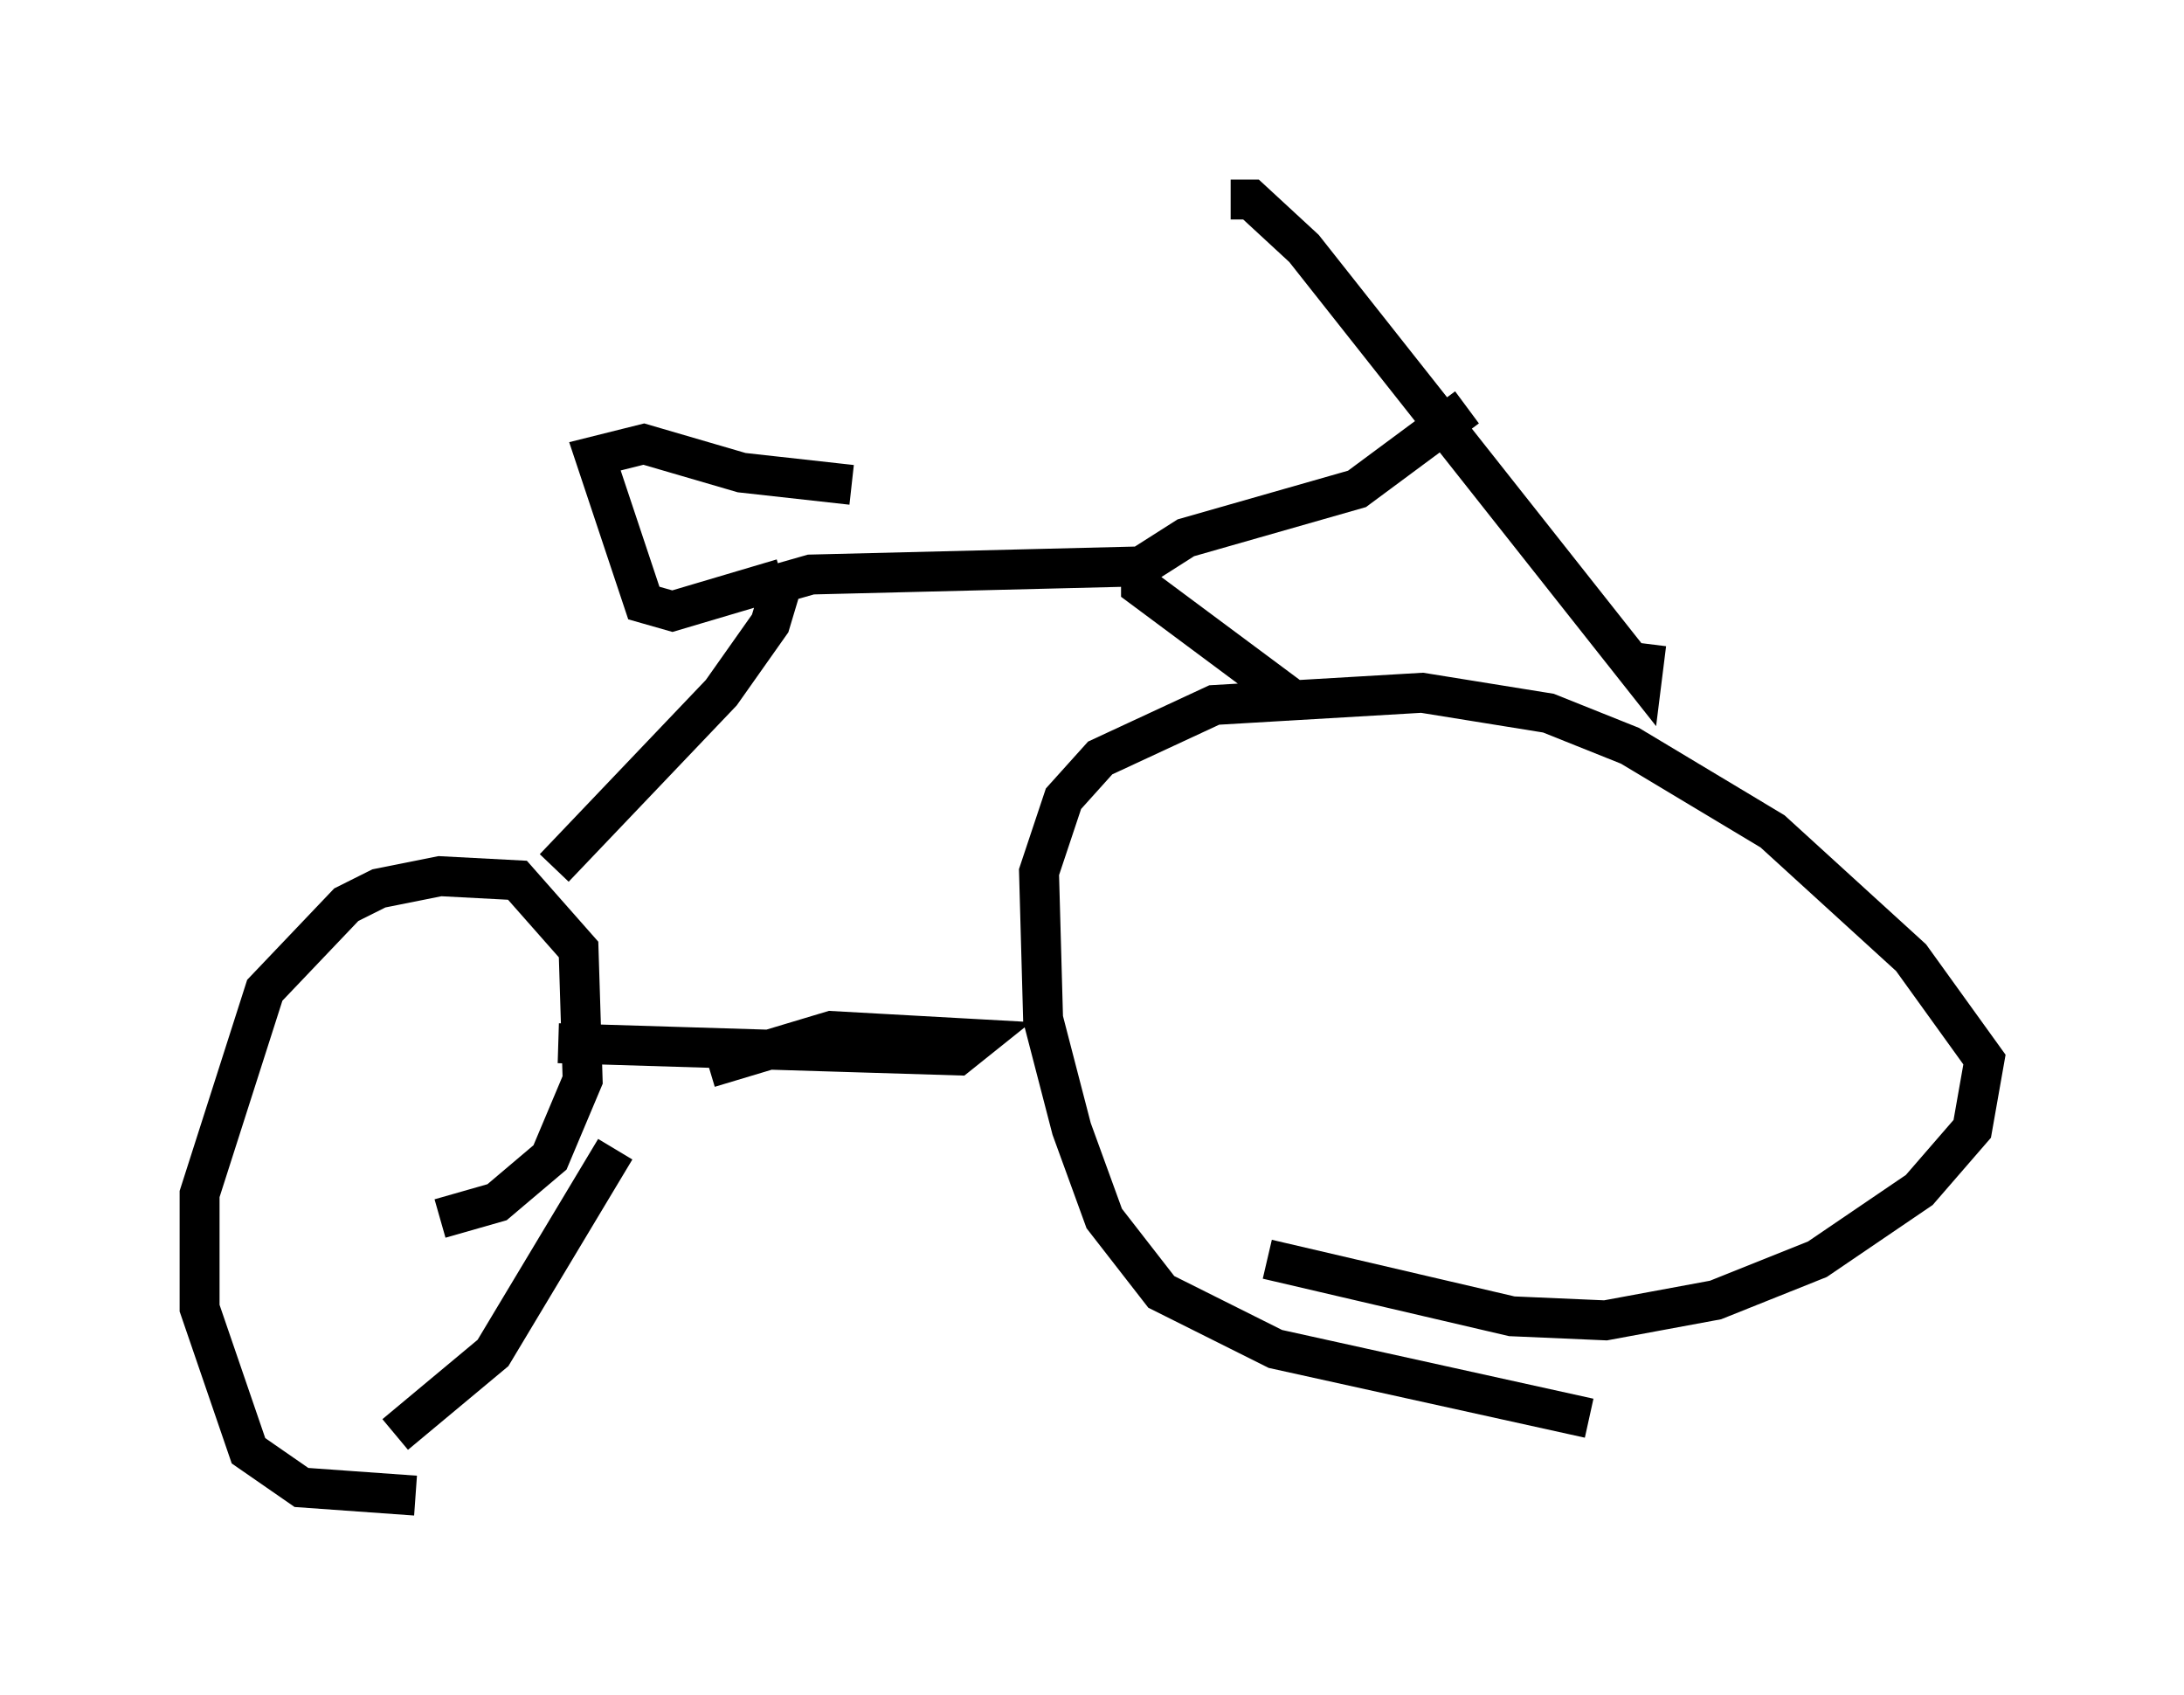 <?xml version="1.0" encoding="utf-8" ?>
<svg baseProfile="full" height="42.463" version="1.1" width="54.713" xmlns="http://www.w3.org/2000/svg" xmlns:ev="http://www.w3.org/2001/xml-events" xmlns:xlink="http://www.w3.org/1999/xlink"><defs /><rect fill="white" height="42.463" width="54.713" x="0" y="0" /><path d="M11.533, 36.85 m-1.123, 0.613 l-2.858, -0.204 -1.327, -0.919 l-1.225, -3.573 0.0, -2.858 l1.633, -5.104 2.042, -2.144 l0.817, -0.408 1.531, -0.306 l1.94, 0.102 1.531, 1.735 l0.102, 3.267 -0.817, 1.94 l-1.327, 1.123 -1.429, 0.408 m-1.123, 5.41 l2.45, -2.042 3.063, -5.104 m24.398, 6.738 l-7.861, -1.735 -2.858, -1.429 l-1.429, -1.838 -0.817, -2.246 l-0.715, -2.756 -0.102, -3.675 l0.613, -1.838 0.919, -1.021 l2.858, -1.327 5.206, -0.306 l3.165, 0.51 2.042, 0.817 l3.573, 2.144 3.471, 3.165 l1.838, 2.552 -0.306, 1.735 l-1.327, 1.531 -2.552, 1.735 l-2.552, 1.021 -2.756, 0.51 l-2.348, -0.102 -6.125, -1.429 m-13.986, -4.798 l3.063, -0.919 3.675, 0.204 l-0.51, 0.408 -10.004, -0.306 m-0.102, -4.39 l4.185, -4.39 1.225, -1.735 l0.306, -1.021 0.715, -0.204 l8.269, -0.204 0.0, 0.51 l3.981, 2.96 m-3.981, -3.471 l1.123, -0.715 4.288, -1.225 l2.756, -2.042 m-5.921, -5.206 l0.51, 0.0 1.327, 1.225 l8.473, 10.719 0.102, -0.817 m-21.642, -1.633 l-2.756, 0.817 -0.715, -0.204 l-1.225, -3.675 1.225, -0.306 l2.45, 0.715 2.756, 0.306 " fill="none" stroke="black" stroke-width="1" /></svg>